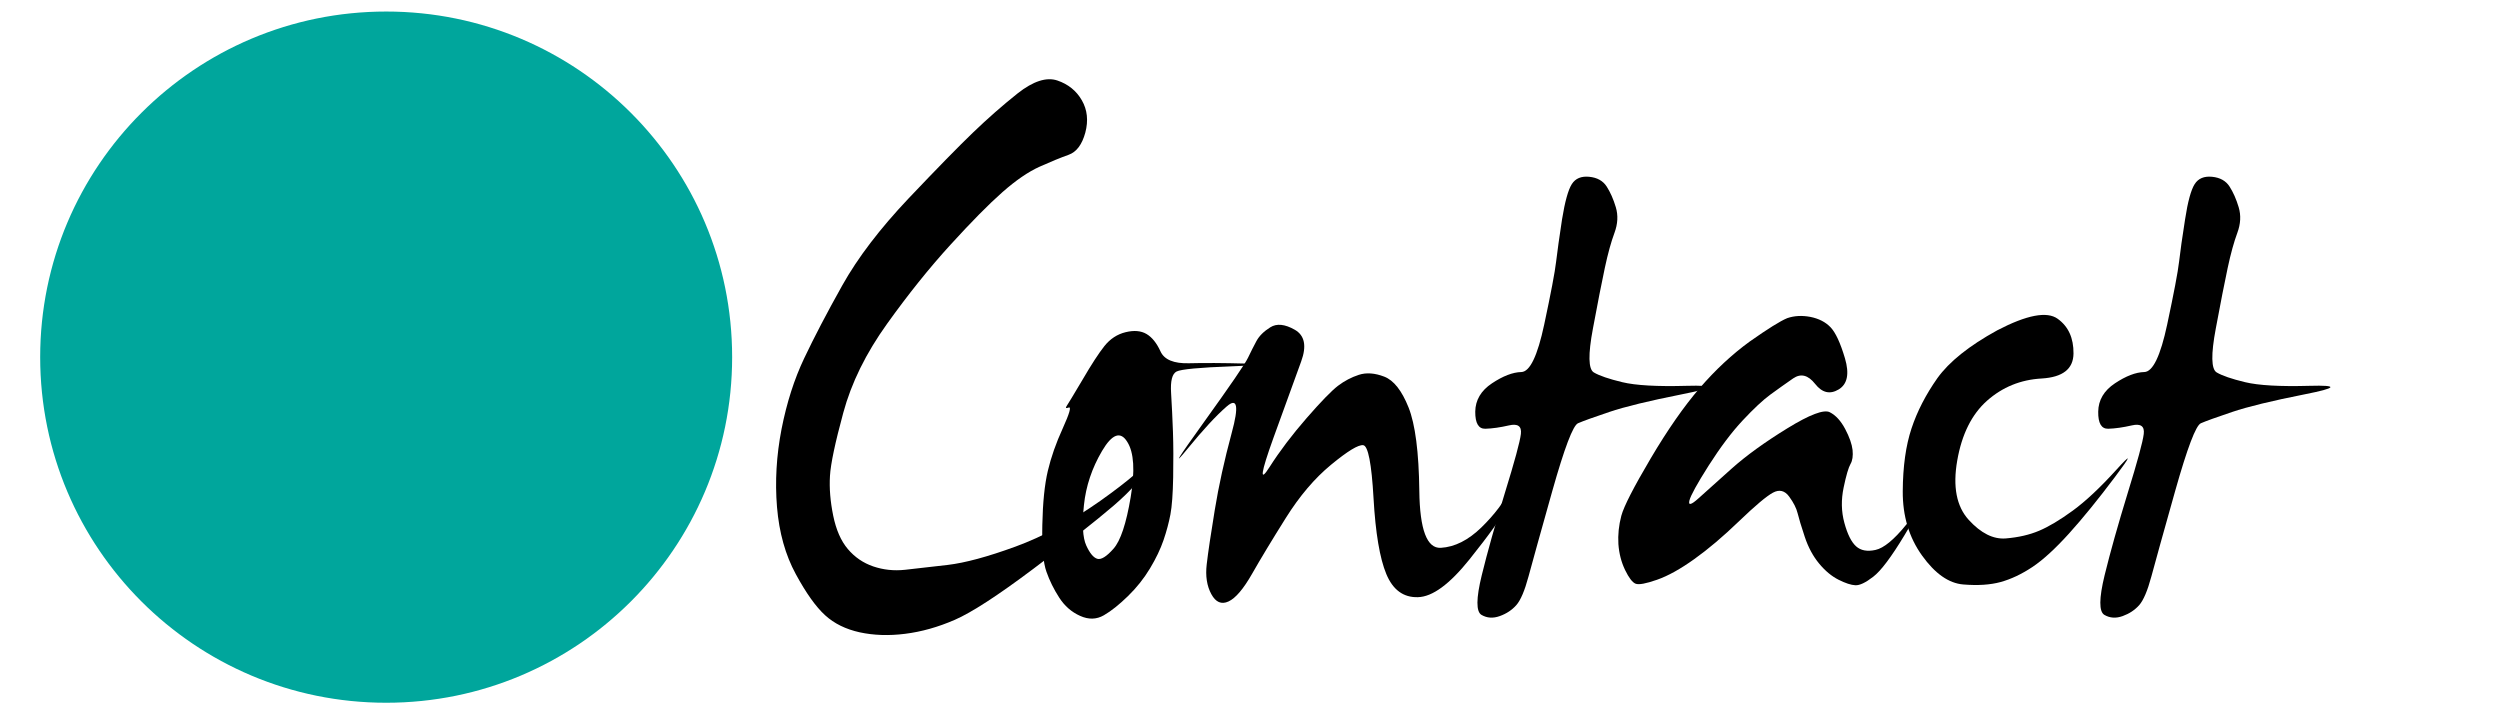 <?xml version="1.0" encoding="iso-8859-1"?>
<!-- Generator: Adobe Illustrator 19.2.1, SVG Export Plug-In . SVG Version: 6.00 Build 0)  -->
<svg version="1.1" id="Layer_1" xmlns="http://www.w3.org/2000/svg" xmlns:xlink="http://www.w3.org/1999/xlink" x="0px" y="0px"
	 viewBox="0 0 70 20" style="enable-background:new 0 0 70 20;" xml:space="preserve">
<path id="fr7" style="fill:#00A69C;" d="M20.5,10c0,5.344-4.337,9.677-9.687,9.677c-5.351,0-9.688-4.332-9.688-9.677
	s4.337-9.677,9.688-9.677C16.163,0.323,20.5,4.655,20.5,10"/>
<g>
	<path d="M28.496,2.613c0.435-0.342,0.807-0.461,1.11-0.359c0.303,0.103,0.532,0.287,0.686,0.555
		c0.154,0.268,0.185,0.569,0.097,0.903c-0.091,0.335-0.246,0.544-0.469,0.623s-0.492,0.19-0.81,0.332
		c-0.317,0.143-0.666,0.381-1.046,0.717c-0.38,0.335-0.865,0.827-1.457,1.476c-0.59,0.647-1.181,1.385-1.771,2.209
		c-0.591,0.824-0.999,1.654-1.225,2.491c-0.227,0.836-0.352,1.425-0.372,1.766c-0.021,0.342,0.009,0.711,0.09,1.11
		c0.081,0.398,0.218,0.711,0.411,0.938c0.192,0.227,0.43,0.39,0.711,0.486c0.284,0.096,0.579,0.128,0.892,0.094
		c0.312-0.033,0.71-0.079,1.193-0.136c0.482-0.057,1.114-0.227,1.892-0.511c0.778-0.284,1.569-0.711,2.375-1.279
		c0.804-0.569,1.331-1.024,1.578-1.365c0.247-0.342,0.235-0.285-0.038,0.17c-0.275,0.456-0.663,0.899-1.168,1.331
		c-0.505,0.432-1.254,1.022-2.245,1.766c-0.992,0.745-1.724,1.22-2.195,1.425c-0.471,0.205-0.935,0.335-1.393,0.392
		c-0.458,0.058-0.881,0.042-1.27-0.042c-0.389-0.086-0.713-0.244-0.969-0.478c-0.256-0.233-0.531-0.617-0.821-1.152
		c-0.291-0.535-0.466-1.16-0.526-1.877c-0.059-0.716-0.016-1.444,0.127-2.183c0.145-0.739,0.357-1.401,0.636-1.987
		c0.278-0.586,0.633-1.266,1.066-2.039c0.433-0.773,1.051-1.583,1.854-2.432c0.804-0.847,1.408-1.464,1.81-1.85
		C27.654,3.318,28.068,2.954,28.496,2.613z"/>
	<path d="M30.921,9.693c0.163-0.205,0.362-0.335,0.598-0.392c0.235-0.057,0.43-0.04,0.584,0.051
		c0.154,0.091,0.285,0.254,0.391,0.487c0.106,0.233,0.375,0.344,0.802,0.332c0.428-0.011,0.959-0.008,1.598,0.009
		c0.637,0.017,0.502,0.042-0.404,0.077c-0.907,0.033-1.422,0.082-1.545,0.145c-0.124,0.062-0.176,0.265-0.154,0.606
		c0.021,0.342,0.038,0.703,0.052,1.084c0.013,0.381,0.014,0.805,0.006,1.271c-0.009,0.466-0.034,0.813-0.077,1.041
		c-0.043,0.227-0.107,0.467-0.192,0.717c-0.086,0.251-0.212,0.515-0.379,0.793c-0.168,0.279-0.372,0.537-0.617,0.776
		c-0.245,0.238-0.468,0.418-0.675,0.537c-0.207,0.12-0.428,0.125-0.667,0.017c-0.24-0.107-0.434-0.278-0.584-0.511
		c-0.151-0.233-0.27-0.475-0.358-0.725c-0.09-0.251-0.129-0.688-0.115-1.313c0.013-0.626,0.064-1.128,0.154-1.51
		c0.09-0.381,0.229-0.779,0.419-1.194c0.188-0.415,0.243-0.608,0.166-0.58c-0.077,0.029-0.097,0.014-0.058-0.042
		c0.038-0.057,0.187-0.301,0.443-0.734C30.562,10.2,30.768,9.887,30.921,9.693z M31.563,12.372
		c-0.188-0.307-0.424-0.223-0.706,0.255c-0.281,0.478-0.452,0.984-0.507,1.518c-0.055,0.535-0.034,0.91,0.064,1.126
		c0.098,0.216,0.201,0.342,0.309,0.375c0.107,0.033,0.259-0.06,0.455-0.282c0.197-0.222,0.357-0.703,0.481-1.443
		C31.783,13.185,31.752,12.667,31.563,12.372z"/>
	<path d="M35.568,9.165c0.179-0.114,0.409-0.09,0.686,0.068c0.278,0.159,0.337,0.455,0.179,0.887
		c-0.158,0.432-0.416,1.146-0.777,2.141c-0.358,0.996-0.396,1.269-0.11,0.819c0.286-0.449,0.633-0.907,1.039-1.373
		s0.7-0.768,0.879-0.905c0.179-0.136,0.375-0.239,0.584-0.307c0.209-0.068,0.447-0.051,0.711,0.051
		c0.265,0.102,0.492,0.39,0.68,0.861c0.188,0.472,0.289,1.251,0.302,2.337c0.013,1.086,0.213,1.618,0.603,1.595
		c0.389-0.023,0.768-0.214,1.135-0.571c0.368-0.359,0.642-0.722,0.821-1.092c0.18-0.37,0.256-0.469,0.231-0.299
		c-0.026,0.17-0.124,0.421-0.295,0.751c-0.17,0.331-0.535,0.842-1.091,1.536c-0.556,0.694-1.037,1.047-1.443,1.057
		c-0.406,0.012-0.701-0.205-0.885-0.647c-0.184-0.444-0.303-1.152-0.358-2.124s-0.152-1.467-0.289-1.485
		c-0.137-0.017-0.437,0.166-0.898,0.546c-0.463,0.381-0.885,0.879-1.27,1.493c-0.386,0.615-0.7,1.134-0.943,1.561
		c-0.243,0.426-0.464,0.686-0.661,0.776c-0.197,0.091-0.357,0.023-0.481-0.205c-0.124-0.227-0.168-0.507-0.129-0.836
		c0.038-0.33,0.113-0.836,0.225-1.518c0.111-0.682,0.27-1.401,0.474-2.158c0.207-0.756,0.159-1.004-0.141-0.742
		c-0.3,0.261-0.665,0.657-1.097,1.186c-0.433,0.529-0.278,0.279,0.463-0.751c0.74-1.029,1.151-1.629,1.232-1.8
		c0.081-0.17,0.16-0.327,0.237-0.469C35.259,9.405,35.387,9.278,35.568,9.165z"/>
	<path d="M44.011,5.155c0.102-0.16,0.265-0.227,0.488-0.205s0.386,0.114,0.488,0.273c0.102,0.159,0.188,0.352,0.256,0.58
		c0.068,0.227,0.055,0.467-0.038,0.717c-0.093,0.251-0.184,0.577-0.27,0.981c-0.086,0.403-0.198,0.97-0.333,1.698
		c-0.137,0.728-0.129,1.138,0.025,1.229c0.154,0.091,0.419,0.182,0.796,0.273c0.377,0.091,0.978,0.125,1.802,0.102
		c0.825-0.023,0.78,0.058-0.135,0.238c-0.915,0.182-1.593,0.346-2.033,0.495c-0.441,0.148-0.732,0.254-0.873,0.315
		c-0.141,0.062-0.38,0.694-0.719,1.894c-0.338,1.2-0.56,2-0.667,2.397c-0.107,0.398-0.221,0.665-0.341,0.801
		c-0.12,0.136-0.274,0.239-0.463,0.307c-0.188,0.068-0.358,0.057-0.512-0.033c-0.154-0.09-0.152-0.461,0.007-1.11
		c0.158-0.647,0.375-1.416,0.647-2.303c0.274-0.887,0.424-1.439,0.449-1.655c0.025-0.216-0.086-0.295-0.333-0.238
		c-0.247,0.057-0.468,0.088-0.661,0.094c-0.192,0.005-0.286-0.154-0.284-0.478c0.004-0.324,0.16-0.589,0.468-0.794
		c0.309-0.205,0.581-0.31,0.821-0.316c0.24-0.005,0.454-0.449,0.642-1.331c0.188-0.882,0.3-1.468,0.333-1.758
		c0.034-0.29,0.09-0.685,0.166-1.186C43.818,5.644,43.909,5.315,44.011,5.155z"/>
	<path d="M50.043,8.908c0.198-0.068,0.413-0.079,0.647-0.035c0.235,0.047,0.424,0.143,0.565,0.29
		c0.141,0.148,0.276,0.438,0.404,0.87c0.127,0.433,0.069,0.722-0.174,0.87c-0.245,0.148-0.465,0.096-0.661-0.153
		c-0.198-0.251-0.402-0.301-0.617-0.154c-0.214,0.148-0.426,0.299-0.636,0.452c-0.209,0.153-0.468,0.395-0.777,0.725
		c-0.309,0.33-0.624,0.751-0.951,1.262c-0.325,0.512-0.505,0.84-0.54,0.981c-0.035,0.143,0.049,0.123,0.251-0.059
		c0.202-0.182,0.51-0.458,0.923-0.828c0.414-0.37,0.936-0.747,1.565-1.134c0.629-0.387,1.027-0.537,1.193-0.452
		c0.168,0.086,0.309,0.242,0.43,0.469c0.12,0.227,0.188,0.424,0.207,0.588c0.016,0.165-0.002,0.296-0.058,0.392
		c-0.055,0.096-0.121,0.315-0.192,0.657c-0.072,0.342-0.067,0.672,0.02,0.99c0.086,0.318,0.195,0.537,0.327,0.657
		c0.133,0.12,0.314,0.153,0.545,0.102c0.231-0.051,0.515-0.283,0.854-0.7c0.338-0.415,0.323-0.318-0.044,0.29
		s-0.658,0.996-0.873,1.16c-0.213,0.166-0.38,0.245-0.501,0.239c-0.121-0.006-0.276-0.057-0.468-0.153
		c-0.192-0.096-0.375-0.247-0.545-0.452c-0.17-0.205-0.306-0.455-0.404-0.751c-0.098-0.296-0.165-0.515-0.199-0.657
		c-0.034-0.142-0.113-0.299-0.237-0.469c-0.124-0.17-0.276-0.207-0.455-0.11s-0.493,0.361-0.943,0.793
		c-0.449,0.433-0.868,0.788-1.258,1.066c-0.389,0.279-0.738,0.472-1.046,0.58c-0.309,0.108-0.507,0.145-0.598,0.11
		c-0.089-0.035-0.188-0.163-0.295-0.384c-0.107-0.223-0.168-0.463-0.187-0.725c-0.016-0.261,0.011-0.526,0.082-0.794
		c0.073-0.267,0.347-0.801,0.821-1.603c0.474-0.802,0.932-1.459,1.373-1.971c0.441-0.511,0.909-0.947,1.404-1.306
		C49.499,9.207,49.846,8.989,50.043,8.908z"/>
	<path d="M55.921,9.25c0.83-0.433,1.395-0.54,1.694-0.324c0.3,0.216,0.447,0.54,0.443,0.972c-0.004,0.433-0.302,0.665-0.892,0.7
		c-0.591,0.033-1.099,0.242-1.529,0.622c-0.428,0.381-0.706,0.938-0.834,1.672c-0.129,0.733-0.021,1.288,0.32,1.663
		c0.342,0.375,0.689,0.549,1.039,0.521c0.352-0.029,0.661-0.1,0.931-0.214c0.27-0.114,0.584-0.301,0.943-0.563
		c0.358-0.261,0.763-0.64,1.212-1.134c0.449-0.496,0.438-0.43-0.033,0.196c-0.471,0.626-0.898,1.152-1.284,1.579
		c-0.386,0.426-0.728,0.739-1.027,0.938c-0.3,0.199-0.595,0.338-0.887,0.419c-0.291,0.079-0.639,0.102-1.046,0.068
		c-0.406-0.033-0.791-0.304-1.154-0.81c-0.364-0.507-0.544-1.106-0.54-1.8c0.004-0.694,0.086-1.28,0.245-1.758
		c0.158-0.478,0.4-0.947,0.724-1.408C54.577,10.128,55.133,9.683,55.921,9.25z"/>
	<path d="M61.451,5.155c0.102-0.16,0.265-0.227,0.488-0.205s0.386,0.114,0.488,0.273c0.102,0.159,0.188,0.352,0.256,0.58
		c0.068,0.227,0.055,0.467-0.038,0.717c-0.093,0.251-0.184,0.577-0.27,0.981c-0.086,0.403-0.198,0.97-0.333,1.698
		c-0.137,0.728-0.129,1.138,0.025,1.229c0.154,0.091,0.419,0.182,0.796,0.273c0.377,0.091,0.978,0.125,1.802,0.102
		c0.825-0.023,0.78,0.058-0.135,0.238c-0.917,0.182-1.593,0.346-2.033,0.495c-0.441,0.148-0.732,0.254-0.873,0.315
		c-0.141,0.062-0.38,0.694-0.719,1.894c-0.339,1.2-0.56,2-0.667,2.397c-0.107,0.398-0.221,0.665-0.34,0.801
		c-0.121,0.136-0.275,0.239-0.463,0.307c-0.188,0.068-0.358,0.057-0.512-0.033c-0.154-0.09-0.152-0.461,0.006-1.11
		c0.158-0.647,0.375-1.416,0.647-2.303c0.274-0.887,0.424-1.439,0.449-1.655c0.026-0.216-0.086-0.295-0.333-0.238
		c-0.247,0.057-0.468,0.088-0.661,0.094c-0.192,0.005-0.286-0.154-0.281-0.478c0.004-0.324,0.16-0.589,0.468-0.794
		c0.309-0.205,0.582-0.31,0.821-0.316c0.24-0.005,0.454-0.449,0.642-1.331c0.188-0.882,0.3-1.468,0.333-1.758
		s0.089-0.685,0.168-1.186C61.258,5.644,61.349,5.315,61.451,5.155z"/>
</g>
</svg>
